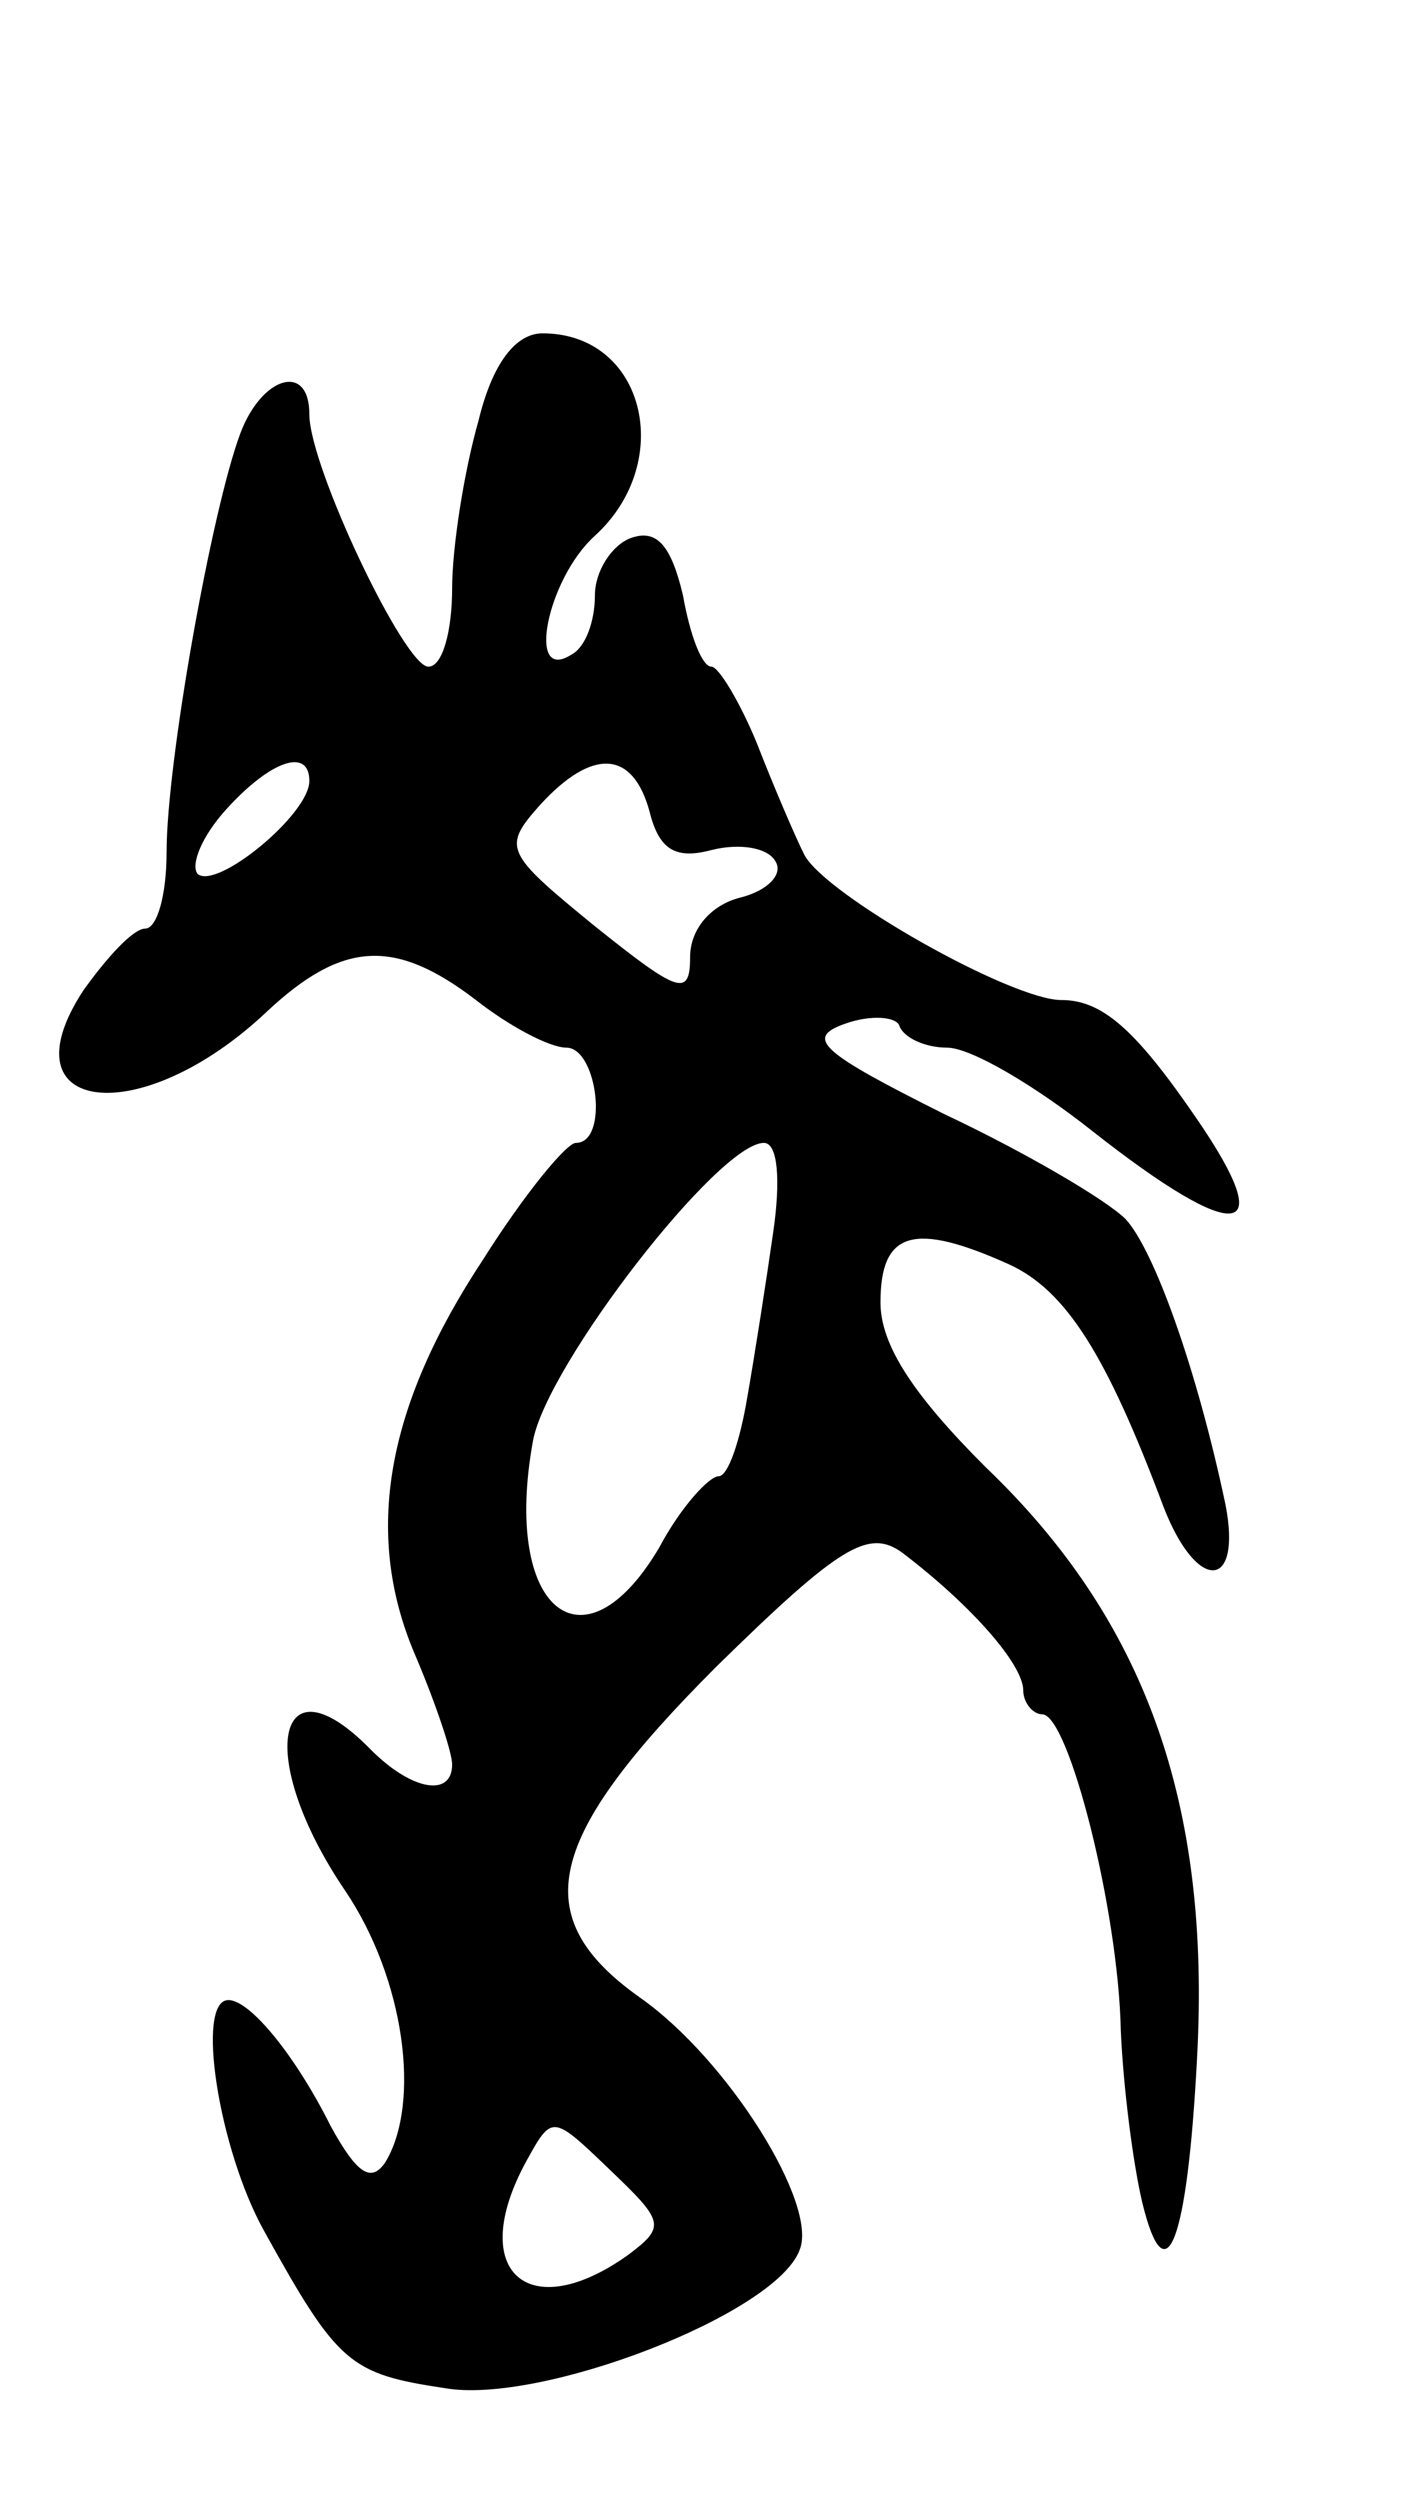 <svg version="1.0" xmlns="http://www.w3.org/2000/svg"
 width="59pt" height="105pt" viewBox="0 0 59 105"
 preserveAspectRatio="xMidYMid meet">
<g transform="translate(0,105) scale(0.1,-0.1)"
fill="#000000" stroke="none">
<path d="M201 873 c-6 -21 -11 -53 -11 -70 0 -18 -4 -33 -10 -33 -10 0 -50 84
-50 106 0 22 -20 16 -29 -8 -12 -32 -31 -138 -31 -176 0 -18 -4 -32 -9 -32 -5
0 -16 -12 -26 -26 -34 -52 24 -59 77 -9 32 30 54 31 88 5 14 -11 31 -20 38
-20 13 0 18 -40 4 -40 -4 0 -22 -22 -39 -49 -41 -62 -50 -115 -29 -165 9 -21
16 -42 16 -47 0 -14 -17 -11 -34 6 -40 41 -49 -3 -11 -59 25 -37 32 -89 17
-114 -6 -9 -12 -5 -23 15 -15 30 -34 53 -43 53 -14 0 -4 -63 15 -97 31 -56 36
-60 76 -66 40 -7 139 31 149 58 8 19 -30 80 -67 106 -48 34 -40 67 32 139 52
51 64 58 78 48 29 -22 51 -47 51 -58 0 -5 4 -10 8 -10 11 0 32 -82 33 -133 1
-23 5 -55 9 -72 10 -41 19 -16 23 60 6 108 -22 185 -89 249 -30 30 -44 51 -44
69 0 30 14 34 54 16 24 -11 41 -38 65 -102 14 -36 33 -35 26 1 -12 57 -30 107
-42 120 -8 8 -42 28 -76 44 -52 26 -59 32 -42 38 11 4 22 3 23 -1 2 -5 11 -9
20 -9 10 0 37 -16 61 -35 61 -48 79 -46 44 5 -26 38 -40 50 -57 50 -21 0 -99
44 -108 61 -4 8 -13 29 -20 47 -7 17 -16 32 -19 32 -4 0 -9 13 -12 30 -5 21
-11 28 -22 24 -8 -3 -15 -14 -15 -24 0 -11 -4 -22 -10 -25 -19 -12 -10 32 10
50 34 31 21 85 -22 85 -11 0 -21 -12 -27 -37z m-71 -151 c0 -14 -39 -46 -47
-39 -3 4 2 16 12 27 19 21 35 26 35 12z m143 -13 c4 -16 11 -20 26 -16 12 3
24 1 27 -5 3 -5 -3 -12 -15 -15 -12 -3 -21 -13 -21 -25 0 -17 -5 -15 -40 13
-38 31 -39 33 -23 51 22 24 39 23 46 -3z m52 -176 c-3 -21 -8 -53 -11 -70 -3
-18 -8 -33 -12 -33 -4 0 -16 -13 -25 -30 -32 -54 -66 -26 -53 45 6 32 78 125
97 125 6 0 7 -16 4 -37z m-61 -430 c-42 -30 -68 -7 -43 39 11 20 11 20 35 -3
23 -22 24 -24 8 -36z"/>
</g>
</svg>
